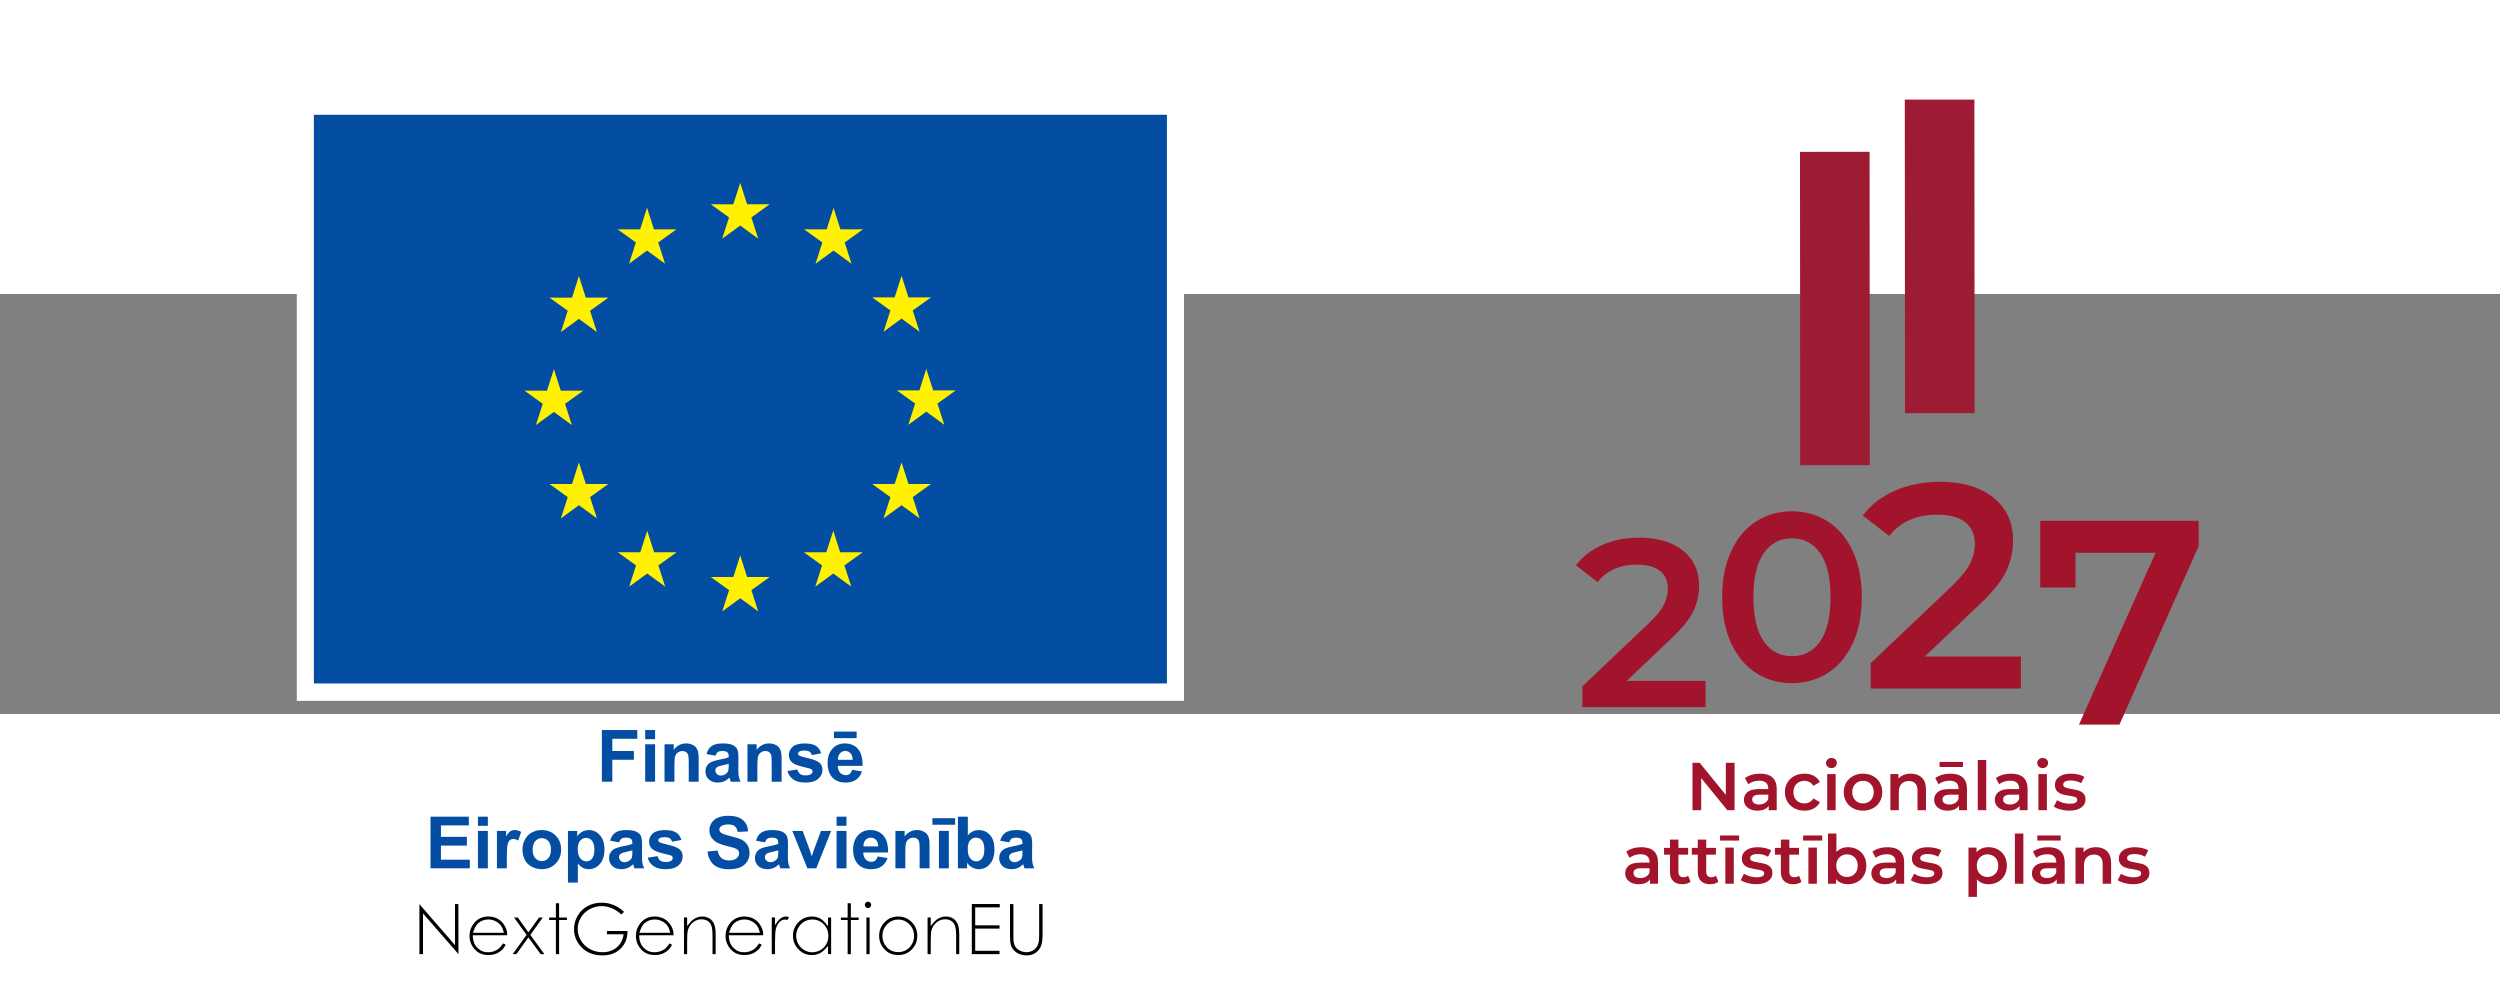 <?xml version="1.0" encoding="utf-8"?>
<!-- Generator: Adobe Illustrator 15.1.0, SVG Export Plug-In . SVG Version: 6.00 Build 0)  -->
<!DOCTYPE svg PUBLIC "-//W3C//DTD SVG 1.1//EN" "http://www.w3.org/Graphics/SVG/1.1/DTD/svg11.dtd">
<svg version="1.1" id="Layer_1" xmlns="http://www.w3.org/2000/svg" xmlns:xlink="http://www.w3.org/1999/xlink" x="0px" y="0px"
	 width="595.28px" height="240px" viewBox="0 360 595.28 100" enable-background="new 0 0 595.28 841.89" xml:space="preserve">
<rect x="0" y="360" width="595.28" height="100" fill="#808080" stroke="none"/>
<g>
	<g>
		<path fill="#A1142B" d="M406.109,452.118v6.252h-29.322v-4.944l15.797-15.003c1.781-1.704,2.984-3.19,3.609-4.46
			c0.625-1.269,0.938-2.529,0.938-3.779c0-1.856-0.625-3.276-1.875-4.263c-1.25-0.984-3.088-1.477-5.512-1.477
			c-4.055,0-7.162,1.383-9.32,4.148l-5.172-3.979c1.553-2.082,3.646-3.702,6.279-4.858c2.633-1.155,5.578-1.733,8.838-1.733
			c4.318,0,7.766,1.023,10.342,3.068c2.576,2.046,3.865,4.83,3.865,8.354c0,2.159-0.455,4.187-1.365,6.08
			c-0.908,1.895-2.652,4.054-5.227,6.479l-10.629,10.114H406.109z"/>
		<path fill="#A1142B" d="M418.139,450.25c-2.5-1.609-4.471-3.958-5.91-7.046s-2.158-6.753-2.158-10.996s0.719-7.908,2.158-10.996
			s3.41-5.436,5.91-7.047c2.5-1.609,5.342-2.415,8.525-2.415c3.182,0,6.031,0.806,8.553,2.415c2.518,1.611,4.498,3.959,5.938,7.047
			s2.16,6.753,2.16,10.996s-0.721,7.908-2.16,10.996s-3.42,5.437-5.938,7.046c-2.521,1.61-5.371,2.415-8.553,2.415
			C423.48,452.665,420.639,451.86,418.139,450.25 M433.398,442.72c1.646-2.348,2.471-5.853,2.471-10.512
			c0-4.66-0.824-8.164-2.471-10.514c-1.648-2.348-3.895-3.523-6.734-3.523c-2.805,0-5.029,1.176-6.678,3.523
			c-1.648,2.35-2.473,5.854-2.473,10.514c0,4.659,0.824,8.164,2.473,10.512c1.648,2.35,3.873,3.523,6.678,3.523
			C429.504,446.243,431.75,445.069,433.398,442.72"/>
		<path fill="#A1142B" d="M481.201,446.325v7.627h-35.779v-6.033l19.275-18.306c2.174-2.08,3.643-3.894,4.404-5.442
			c0.764-1.549,1.145-3.086,1.145-4.611c0-2.266-0.764-3.999-2.289-5.201c-1.525-1.201-3.768-1.803-6.725-1.803
			c-4.949,0-8.738,1.688-11.373,5.063l-6.311-4.855c1.895-2.541,4.449-4.518,7.664-5.928c3.211-1.41,6.805-2.115,10.781-2.115
			c5.27,0,9.477,1.248,12.621,3.744c3.143,2.496,4.715,5.895,4.715,10.193c0,2.635-0.555,5.109-1.666,7.42
			c-1.109,2.312-3.234,4.947-6.377,7.904l-12.969,12.344H481.201z"/>
		<polygon fill="#A1142B" points="523.523,414.004 523.523,420.036 504.664,462.542 495.025,462.542 513.262,421.632 
			494.193,421.632 494.193,429.884 485.803,429.884 485.803,414.004 		"/>
		<polygon fill="#A1142B" points="413.02,471.638 413.02,482.915 411.295,482.915 405.076,475.278 405.076,482.915 402.998,482.915 
			402.998,471.638 404.723,471.638 410.941,479.274 410.941,471.638 		"/>
		<path fill="#A1142B" d="M422.049,475.126c0.672,0.606,1.008,1.521,1.008,2.746v5.043h-1.902v-1.047
			c-0.246,0.375-0.598,0.663-1.055,0.861c-0.457,0.199-1.006,0.299-1.65,0.299s-1.209-0.11-1.691-0.331
			c-0.484-0.22-0.857-0.526-1.121-0.918c-0.262-0.392-0.395-0.835-0.395-1.329c0-0.773,0.289-1.394,0.861-1.86
			c0.576-0.468,1.48-0.701,2.717-0.701h2.223v-0.129c0-0.602-0.18-1.063-0.541-1.386c-0.359-0.322-0.893-0.482-1.602-0.482
			c-0.484,0-0.959,0.074-1.426,0.225s-0.861,0.359-1.186,0.629l-0.789-1.467c0.451-0.344,0.994-0.605,1.629-0.789
			c0.633-0.183,1.303-0.273,2.014-0.273C420.408,474.216,421.379,474.519,422.049,475.126 M420.213,481.216
			c0.393-0.231,0.668-0.562,0.83-0.991v-0.999h-2.078c-1.16,0-1.74,0.381-1.74,1.145c0,0.365,0.145,0.654,0.434,0.869
			c0.291,0.215,0.693,0.322,1.209,0.322C419.373,481.562,419.82,481.446,420.213,481.216"/>
		<path fill="#A1142B" d="M427.262,482.464c-0.709-0.375-1.264-0.899-1.66-1.57c-0.396-0.672-0.596-1.432-0.596-2.28
			c0-0.848,0.199-1.605,0.596-2.271c0.396-0.666,0.947-1.188,1.65-1.563s1.508-0.563,2.41-0.563c0.848,0,1.592,0.172,2.23,0.516
			s1.119,0.837,1.441,1.481l-1.547,0.902c-0.246-0.397-0.555-0.694-0.926-0.894s-0.775-0.299-1.217-0.299
			c-0.752,0-1.375,0.244-1.867,0.733c-0.494,0.488-0.742,1.142-0.742,1.957c0,0.816,0.244,1.47,0.732,1.958
			c0.49,0.488,1.115,0.732,1.877,0.732c0.441,0,0.846-0.1,1.217-0.298s0.68-0.497,0.926-0.894l1.547,0.902
			c-0.332,0.644-0.818,1.141-1.457,1.49c-0.639,0.349-1.377,0.523-2.215,0.523C428.77,483.028,427.971,482.84,427.262,482.464"/>
		<path fill="#A1142B" d="M435.17,472.548c-0.246-0.23-0.369-0.518-0.369-0.861s0.123-0.632,0.369-0.862
			c0.248-0.231,0.555-0.347,0.92-0.347s0.67,0.11,0.918,0.33c0.246,0.221,0.371,0.497,0.371,0.83c0,0.354-0.121,0.652-0.363,0.895
			c-0.242,0.241-0.551,0.361-0.926,0.361C435.725,472.894,435.418,472.779,435.17,472.548 M435.074,474.312h2.014v8.604h-2.014
			V474.312z"/>
		<path fill="#A1142B" d="M441.244,482.464c-0.697-0.375-1.244-0.899-1.635-1.57c-0.393-0.672-0.588-1.432-0.588-2.28
			c0-0.848,0.195-1.605,0.588-2.271c0.391-0.666,0.938-1.188,1.635-1.563c0.699-0.376,1.482-0.563,2.352-0.563
			c0.881,0,1.672,0.188,2.369,0.563c0.699,0.376,1.244,0.897,1.635,1.563c0.393,0.665,0.588,1.423,0.588,2.271
			c0,0.849-0.195,1.608-0.588,2.28c-0.391,0.671-0.936,1.195-1.635,1.57c-0.697,0.376-1.488,0.564-2.369,0.564
			C442.727,483.028,441.943,482.84,441.244,482.464 M445.434,480.563c0.482-0.494,0.725-1.145,0.725-1.95s-0.242-1.455-0.725-1.949
			c-0.484-0.493-1.096-0.741-1.838-0.741c-0.74,0-1.35,0.248-1.828,0.741c-0.479,0.494-0.717,1.144-0.717,1.949
			s0.238,1.456,0.717,1.95c0.479,0.493,1.088,0.74,1.828,0.74C444.338,481.304,444.949,481.057,445.434,480.563"/>
		<path fill="#A1142B" d="M457.613,475.166c0.654,0.634,0.982,1.573,0.982,2.819v4.93h-2.014v-4.672
			c0-0.752-0.178-1.318-0.533-1.699c-0.354-0.382-0.857-0.572-1.514-0.572c-0.74,0-1.326,0.223-1.756,0.668
			c-0.43,0.446-0.645,1.088-0.645,1.926v4.35h-2.014v-8.604h1.916v1.112c0.334-0.397,0.752-0.698,1.258-0.902
			c0.504-0.204,1.074-0.306,1.707-0.306C456.088,474.216,456.957,474.532,457.613,475.166"/>
		<path fill="#A1142B" d="M467.352,475.126c0.672,0.606,1.006,1.521,1.006,2.746v5.043h-1.9v-1.047
			c-0.246,0.375-0.598,0.663-1.055,0.861c-0.457,0.199-1.008,0.299-1.65,0.299c-0.645,0-1.209-0.11-1.693-0.331
			c-0.482-0.22-0.855-0.526-1.119-0.918s-0.395-0.835-0.395-1.329c0-0.773,0.287-1.394,0.861-1.86
			c0.574-0.468,1.48-0.701,2.715-0.701h2.223v-0.129c0-0.602-0.18-1.063-0.539-1.386s-0.895-0.482-1.604-0.482
			c-0.482,0-0.959,0.074-1.426,0.225s-0.861,0.359-1.184,0.629l-0.789-1.467c0.451-0.344,0.992-0.605,1.627-0.789
			c0.633-0.183,1.305-0.273,2.014-0.273C465.711,474.216,466.68,474.519,467.352,475.126 M461.834,471.429h5.574v1.208h-5.574
			V471.429z M465.516,481.216c0.391-0.231,0.668-0.562,0.828-0.991v-0.999h-2.078c-1.158,0-1.738,0.381-1.738,1.145
			c0,0.365,0.145,0.654,0.434,0.869c0.291,0.215,0.693,0.322,1.209,0.322C464.674,481.562,465.123,481.446,465.516,481.216"/>
		<rect x="470.936" y="470.961" fill="#A1142B" width="2.014" height="11.954"/>
		<path fill="#A1142B" d="M481.787,475.126c0.67,0.606,1.006,1.521,1.006,2.746v5.043h-1.9v-1.047
			c-0.248,0.375-0.6,0.663-1.057,0.861c-0.455,0.199-1.006,0.299-1.65,0.299s-1.209-0.11-1.691-0.331
			c-0.484-0.22-0.857-0.526-1.121-0.918c-0.262-0.392-0.395-0.835-0.395-1.329c0-0.773,0.287-1.394,0.863-1.86
			c0.574-0.468,1.479-0.701,2.715-0.701h2.223v-0.129c0-0.602-0.18-1.063-0.539-1.386c-0.361-0.322-0.895-0.482-1.604-0.482
			c-0.484,0-0.959,0.074-1.426,0.225s-0.863,0.359-1.184,0.629l-0.791-1.467c0.451-0.344,0.994-0.605,1.627-0.789
			c0.635-0.183,1.307-0.273,2.016-0.273C480.145,474.216,481.115,474.519,481.787,475.126 M479.949,481.216
			c0.393-0.231,0.67-0.562,0.83-0.991v-0.999h-2.078c-1.16,0-1.74,0.381-1.74,1.145c0,0.365,0.145,0.654,0.436,0.869
			c0.289,0.215,0.691,0.322,1.207,0.322C479.109,481.562,479.557,481.446,479.949,481.216"/>
		<path fill="#A1142B" d="M485.467,472.548c-0.246-0.23-0.371-0.518-0.371-0.861s0.125-0.632,0.371-0.862
			c0.248-0.231,0.553-0.347,0.918-0.347c0.367,0,0.672,0.11,0.918,0.33c0.248,0.221,0.371,0.497,0.371,0.83
			c0,0.354-0.121,0.652-0.361,0.895c-0.242,0.241-0.551,0.361-0.928,0.361C486.02,472.894,485.715,472.779,485.467,472.548
			 M485.371,474.312h2.014v8.604h-2.014V474.312z"/>
		<path fill="#A1142B" d="M490.639,482.754c-0.666-0.183-1.197-0.413-1.596-0.692l0.773-1.531c0.387,0.258,0.852,0.465,1.395,0.621
			c0.541,0.155,1.076,0.232,1.602,0.232c1.203,0,1.805-0.316,1.805-0.949c0-0.301-0.152-0.51-0.459-0.629
			c-0.307-0.118-0.797-0.23-1.473-0.338c-0.709-0.107-1.287-0.231-1.732-0.371c-0.447-0.14-0.834-0.384-1.16-0.732
			c-0.328-0.35-0.492-0.836-0.492-1.459c0-0.815,0.342-1.468,1.023-1.957c0.682-0.488,1.604-0.732,2.764-0.732
			c0.59,0,1.18,0.066,1.771,0.201c0.59,0.135,1.074,0.314,1.449,0.539l-0.773,1.531c-0.729-0.43-1.551-0.645-2.465-0.645
			c-0.59,0-1.039,0.088-1.344,0.266c-0.307,0.177-0.459,0.41-0.459,0.701c0,0.322,0.162,0.551,0.49,0.684
			c0.328,0.135,0.836,0.262,1.523,0.379c0.686,0.107,1.25,0.231,1.691,0.371c0.439,0.14,0.818,0.376,1.135,0.709
			s0.475,0.805,0.475,1.418c0,0.805-0.348,1.449-1.047,1.933c-0.697,0.483-1.648,0.726-2.85,0.726
			C491.986,483.028,491.303,482.937,490.639,482.754"/>
		<path fill="#A1142B" d="M393.783,492.637c0.672,0.606,1.008,1.522,1.008,2.747v5.043h-1.9v-1.047
			c-0.248,0.375-0.6,0.662-1.057,0.861s-1.006,0.299-1.65,0.299s-1.209-0.111-1.693-0.331c-0.482-0.22-0.855-0.526-1.119-0.919
			c-0.264-0.391-0.395-0.834-0.395-1.328c0-0.773,0.287-1.395,0.863-1.861c0.572-0.467,1.479-0.7,2.713-0.7h2.223v-0.13
			c0-0.602-0.178-1.063-0.539-1.385c-0.359-0.322-0.895-0.483-1.604-0.483c-0.482,0-0.957,0.075-1.424,0.226
			c-0.469,0.15-0.863,0.359-1.186,0.628l-0.789-1.466c0.451-0.344,0.994-0.606,1.627-0.789c0.633-0.184,1.305-0.273,2.014-0.273
			C392.143,491.728,393.111,492.03,393.783,492.637 M391.947,498.728c0.391-0.231,0.668-0.563,0.828-0.992v-0.998h-2.078
			c-1.158,0-1.738,0.381-1.738,1.144c0,0.365,0.145,0.655,0.436,0.87c0.289,0.215,0.691,0.322,1.207,0.322
			C391.107,499.073,391.555,498.958,391.947,498.728"/>
		<path fill="#A1142B" d="M402.539,499.96c-0.236,0.192-0.523,0.338-0.861,0.434c-0.338,0.098-0.695,0.146-1.07,0.146
			c-0.947,0-1.678-0.248-2.193-0.742c-0.514-0.494-0.771-1.213-0.771-2.158v-4.141h-1.418v-1.611h1.418v-1.965h2.014v1.965h2.303
			v1.611h-2.303v4.092c0,0.419,0.102,0.738,0.307,0.959c0.203,0.221,0.498,0.33,0.885,0.33c0.451,0,0.826-0.118,1.129-0.354
			L402.539,499.96z"/>
		<path fill="#A1142B" d="M409.16,499.96c-0.236,0.192-0.523,0.338-0.861,0.434c-0.338,0.098-0.695,0.146-1.07,0.146
			c-0.945,0-1.676-0.248-2.191-0.742s-0.773-1.213-0.773-2.158v-4.141h-1.418v-1.611h1.418v-1.965h2.014v1.965h2.305v1.611h-2.305
			v4.092c0,0.419,0.102,0.738,0.307,0.959c0.203,0.221,0.498,0.33,0.885,0.33c0.453,0,0.828-0.118,1.129-0.354L409.16,499.96z"/>
		<path fill="#A1142B" d="M409.564,488.939h4.543v1.208h-4.543V488.939z M410.82,491.823h2.014v8.604h-2.014V491.823z"/>
		<path fill="#A1142B" d="M416.088,500.265c-0.666-0.182-1.197-0.412-1.594-0.691l0.773-1.531c0.387,0.258,0.85,0.465,1.393,0.62
			c0.543,0.156,1.078,0.233,1.604,0.233c1.203,0,1.805-0.316,1.805-0.95c0-0.301-0.154-0.51-0.459-0.628
			c-0.307-0.118-0.799-0.231-1.475-0.339c-0.709-0.106-1.287-0.231-1.732-0.37c-0.445-0.14-0.832-0.385-1.16-0.732
			c-0.328-0.35-0.49-0.836-0.49-1.459c0-0.816,0.34-1.469,1.021-1.957s1.604-0.732,2.764-0.732c0.59,0,1.182,0.066,1.771,0.201
			c0.592,0.134,1.074,0.313,1.451,0.539l-0.773,1.53c-0.73-0.429-1.553-0.644-2.465-0.644c-0.592,0-1.039,0.088-1.346,0.266
			c-0.307,0.177-0.459,0.41-0.459,0.7c0,0.322,0.164,0.551,0.49,0.685c0.328,0.135,0.836,0.261,1.523,0.379
			c0.688,0.107,1.252,0.23,1.691,0.371c0.441,0.139,0.818,0.375,1.137,0.709c0.316,0.332,0.475,0.805,0.475,1.417
			c0,0.806-0.35,1.45-1.047,1.933c-0.699,0.484-1.648,0.727-2.852,0.727C417.436,500.54,416.754,500.448,416.088,500.265"/>
		<path fill="#A1142B" d="M428.945,499.96c-0.238,0.192-0.523,0.338-0.863,0.434c-0.338,0.098-0.695,0.146-1.07,0.146
			c-0.945,0-1.676-0.248-2.191-0.742s-0.773-1.213-0.773-2.158v-4.141h-1.418v-1.611h1.418v-1.965h2.014v1.965h2.305v1.611h-2.305
			v4.092c0,0.419,0.102,0.738,0.307,0.959c0.203,0.221,0.5,0.33,0.885,0.33c0.451,0,0.828-0.118,1.129-0.354L428.945,499.96z"/>
		<path fill="#A1142B" d="M429.348,488.939h4.543v1.208h-4.543V488.939z M430.604,491.823h2.014v8.604h-2.014V491.823z"/>
		<path fill="#A1142B" d="M442.275,492.274c0.662,0.365,1.178,0.881,1.555,1.547s0.564,1.434,0.564,2.303
			c0,0.871-0.188,1.642-0.564,2.313c-0.377,0.672-0.893,1.189-1.555,1.555c-0.66,0.365-1.41,0.549-2.246,0.549
			c-0.592,0-1.131-0.104-1.619-0.307c-0.49-0.205-0.9-0.511-1.234-0.918v1.111h-1.916v-11.955h2.014v4.398
			c0.344-0.375,0.748-0.66,1.217-0.854c0.467-0.193,0.98-0.289,1.539-0.289C440.865,491.728,441.615,491.909,442.275,492.274
			 M441.631,498.074c0.479-0.494,0.717-1.144,0.717-1.95c0-0.805-0.238-1.454-0.717-1.948c-0.477-0.494-1.086-0.741-1.828-0.741
			c-0.482,0-0.918,0.109-1.305,0.33s-0.693,0.535-0.918,0.942c-0.227,0.408-0.338,0.881-0.338,1.417
			c0,0.538,0.111,1.011,0.338,1.419c0.225,0.407,0.531,0.722,0.918,0.942s0.822,0.33,1.305,0.33
			C440.545,498.815,441.154,498.568,441.631,498.074"/>
		<path fill="#A1142B" d="M452.393,492.637c0.672,0.606,1.008,1.522,1.008,2.747v5.043h-1.902v-1.047
			c-0.246,0.375-0.598,0.662-1.055,0.861s-1.006,0.299-1.65,0.299s-1.209-0.111-1.691-0.331c-0.484-0.22-0.857-0.526-1.121-0.919
			c-0.264-0.391-0.395-0.834-0.395-1.328c0-0.773,0.287-1.395,0.863-1.861c0.574-0.467,1.479-0.7,2.713-0.7h2.225v-0.13
			c0-0.602-0.18-1.063-0.541-1.385c-0.359-0.322-0.893-0.483-1.602-0.483c-0.484,0-0.959,0.075-1.426,0.226
			c-0.469,0.15-0.863,0.359-1.186,0.628l-0.789-1.466c0.451-0.344,0.994-0.606,1.627-0.789c0.635-0.184,1.305-0.273,2.014-0.273
			C450.752,491.728,451.721,492.03,452.393,492.637 M450.557,498.728c0.393-0.231,0.668-0.563,0.83-0.992v-0.998h-2.078
			c-1.16,0-1.74,0.381-1.74,1.144c0,0.365,0.145,0.655,0.434,0.87c0.291,0.215,0.693,0.322,1.209,0.322
			C449.717,499.073,450.164,498.958,450.557,498.728"/>
		<path fill="#A1142B" d="M456.59,500.265c-0.666-0.182-1.197-0.412-1.594-0.691l0.771-1.531c0.387,0.258,0.852,0.465,1.395,0.62
			c0.543,0.156,1.076,0.233,1.604,0.233c1.203,0,1.805-0.316,1.805-0.95c0-0.301-0.154-0.51-0.461-0.628
			c-0.305-0.118-0.797-0.231-1.473-0.339c-0.709-0.106-1.287-0.231-1.732-0.37c-0.445-0.14-0.834-0.385-1.16-0.732
			c-0.328-0.35-0.492-0.836-0.492-1.459c0-0.816,0.342-1.469,1.023-1.957s1.604-0.732,2.764-0.732c0.59,0,1.182,0.066,1.771,0.201
			c0.592,0.134,1.074,0.313,1.449,0.539l-0.771,1.53c-0.73-0.429-1.553-0.644-2.467-0.644c-0.59,0-1.039,0.088-1.344,0.266
			c-0.307,0.177-0.459,0.41-0.459,0.7c0,0.322,0.162,0.551,0.49,0.685c0.328,0.135,0.836,0.261,1.523,0.379
			c0.686,0.107,1.25,0.23,1.691,0.371c0.439,0.139,0.818,0.375,1.135,0.709c0.316,0.332,0.475,0.805,0.475,1.417
			c0,0.806-0.348,1.45-1.045,1.933c-0.699,0.484-1.648,0.727-2.852,0.727C457.938,500.54,457.256,500.448,456.59,500.265"/>
		<path fill="#A1142B" d="M475.736,492.274c0.662,0.365,1.18,0.881,1.555,1.547c0.377,0.666,0.564,1.434,0.564,2.303
			c0,0.871-0.188,1.642-0.564,2.313c-0.375,0.672-0.893,1.189-1.555,1.555c-0.66,0.365-1.41,0.549-2.246,0.549
			c-1.16,0-2.08-0.388-2.756-1.16v4.172h-2.014v-11.729h1.918v1.128c0.332-0.408,0.742-0.714,1.23-0.918
			c0.49-0.204,1.029-0.306,1.621-0.306C474.326,491.728,475.076,491.909,475.736,492.274 M475.092,498.074
			c0.479-0.494,0.719-1.144,0.719-1.95c0-0.805-0.24-1.454-0.719-1.948c-0.477-0.494-1.086-0.741-1.828-0.741
			c-0.482,0-0.918,0.109-1.305,0.33s-0.693,0.535-0.918,0.942c-0.227,0.408-0.338,0.881-0.338,1.417
			c0,0.538,0.111,1.011,0.338,1.419c0.225,0.407,0.531,0.722,0.918,0.942s0.822,0.33,1.305,0.33
			C474.006,498.815,474.615,498.568,475.092,498.074"/>
		<rect x="479.771" y="488.472" fill="#A1142B" width="2.016" height="11.955"/>
		<path fill="#A1142B" d="M490.623,492.637c0.67,0.606,1.006,1.522,1.006,2.747v5.043h-1.9v-1.047
			c-0.248,0.375-0.6,0.662-1.055,0.861c-0.457,0.199-1.008,0.299-1.652,0.299s-1.209-0.111-1.691-0.331s-0.857-0.526-1.119-0.919
			c-0.264-0.391-0.395-0.834-0.395-1.328c0-0.773,0.287-1.395,0.861-1.861s1.479-0.7,2.715-0.7h2.223v-0.13
			c0-0.602-0.18-1.063-0.539-1.385s-0.895-0.483-1.604-0.483c-0.482,0-0.959,0.075-1.426,0.226s-0.861,0.359-1.184,0.628
			l-0.789-1.466c0.451-0.344,0.992-0.606,1.627-0.789c0.633-0.184,1.305-0.273,2.014-0.273
			C488.982,491.728,489.951,492.03,490.623,492.637 M485.104,488.939h5.576v1.208h-5.576V488.939z M488.787,498.728
			c0.391-0.231,0.668-0.563,0.828-0.992v-0.998h-2.078c-1.16,0-1.74,0.381-1.74,1.144c0,0.365,0.146,0.655,0.436,0.87
			c0.291,0.215,0.693,0.322,1.209,0.322C487.945,499.073,488.395,498.958,488.787,498.728"/>
		<path fill="#A1142B" d="M501.697,492.677c0.656,0.635,0.984,1.574,0.984,2.82v4.93h-2.014v-4.672c0-0.752-0.178-1.318-0.533-1.7
			c-0.354-0.382-0.859-0.571-1.514-0.571c-0.74,0-1.326,0.223-1.756,0.668c-0.43,0.446-0.645,1.088-0.645,1.925v4.351h-2.014v-8.604
			h1.916v1.111c0.334-0.396,0.752-0.697,1.258-0.901c0.504-0.204,1.074-0.306,1.707-0.306
			C500.174,491.728,501.043,492.044,501.697,492.677"/>
		<path fill="#A1142B" d="M505.855,500.265c-0.668-0.182-1.197-0.412-1.596-0.691l0.773-1.531c0.387,0.258,0.852,0.465,1.395,0.62
			c0.541,0.156,1.076,0.233,1.602,0.233c1.203,0,1.805-0.316,1.805-0.95c0-0.301-0.152-0.51-0.459-0.628s-0.797-0.231-1.475-0.339
			c-0.709-0.106-1.285-0.231-1.732-0.37c-0.445-0.14-0.832-0.385-1.158-0.732c-0.328-0.35-0.492-0.836-0.492-1.459
			c0-0.816,0.342-1.469,1.023-1.957s1.604-0.732,2.762-0.732c0.592,0,1.182,0.066,1.773,0.201c0.59,0.134,1.074,0.313,1.449,0.539
			l-0.773,1.53c-0.73-0.429-1.553-0.644-2.465-0.644c-0.59,0-1.039,0.088-1.344,0.266c-0.307,0.177-0.459,0.41-0.459,0.7
			c0,0.322,0.162,0.551,0.49,0.685c0.328,0.135,0.834,0.261,1.521,0.379c0.688,0.107,1.252,0.23,1.693,0.371
			c0.439,0.139,0.818,0.375,1.135,0.709c0.316,0.332,0.475,0.805,0.475,1.417c0,0.806-0.348,1.45-1.047,1.933
			c-0.697,0.484-1.648,0.727-2.852,0.727C507.203,500.54,506.52,500.448,505.855,500.265"/>
		
			<rect x="399.606" y="355.167" transform="matrix(-6.282766e-004 -1 1 -6.282766e-004 73.731 800.592)" fill="#9E1B34" width="74.607" height="16.574"/>
		
			<rect x="424.538" y="342.756" transform="matrix(-6.277998e-004 -1 1 -6.277998e-004 111.114 813.131)" fill="#9E1B34" width="74.659" height="16.574"/>
	</g>
	<path fill="#034EA2" d="M143.315,476.135v-12.304h8.435v2.081H145.8v2.912h5.136v2.082H145.8v5.229H143.315z"/>
	<path fill="#034EA2" d="M153.627,466.014v-2.183h2.358v2.183H153.627z M153.627,476.135v-8.913h2.358v8.913H153.627z"/>
	<path fill="#034EA2" d="M166.356,476.135h-2.359v-4.549c0-0.962-0.05-1.584-0.151-1.867s-0.264-0.502-0.491-0.659
		c-0.227-0.156-0.499-0.235-0.818-0.235c-0.409,0-0.775,0.113-1.1,0.336c-0.325,0.225-0.547,0.521-0.667,0.891
		c-0.12,0.369-0.18,1.051-0.18,2.047v4.037h-2.359v-8.913h2.191v1.31c0.778-1.008,1.757-1.511,2.938-1.511
		c0.521,0,0.996,0.094,1.427,0.28c0.431,0.188,0.757,0.428,0.978,0.719c0.221,0.291,0.375,0.621,0.461,0.99s0.13,0.898,0.13,1.586
		V476.135z"/>
	<path fill="#034EA2" d="M170.356,469.941l-2.141-0.387c0.241-0.861,0.655-1.499,1.242-1.913c0.588-0.414,1.46-0.621,2.619-0.621
		c1.052,0,1.835,0.124,2.35,0.373c0.515,0.249,0.877,0.565,1.087,0.948c0.21,0.384,0.315,1.088,0.315,2.111l-0.025,2.753
		c0,0.783,0.038,1.361,0.113,1.733c0.076,0.372,0.217,0.771,0.424,1.195h-2.333c-0.062-0.156-0.137-0.389-0.227-0.696
		c-0.04-0.14-0.067-0.231-0.084-0.276c-0.403,0.391-0.834,0.686-1.292,0.881c-0.459,0.195-0.949,0.294-1.469,0.294
		c-0.918,0-1.641-0.249-2.17-0.747s-0.793-1.127-0.793-1.889c0-0.504,0.12-0.953,0.361-1.348s0.578-0.695,1.011-0.906
		c0.434-0.209,1.059-0.393,1.876-0.549c1.102-0.207,1.866-0.4,2.292-0.58v-0.234c0-0.453-0.112-0.776-0.336-0.97
		c-0.224-0.192-0.646-0.29-1.267-0.29c-0.42,0-0.747,0.083-0.982,0.248C170.691,469.237,170.501,469.527,170.356,469.941z
		 M173.512,471.854c-0.302,0.101-0.781,0.222-1.436,0.361c-0.654,0.14-1.083,0.276-1.284,0.411
		c-0.308,0.219-0.461,0.495-0.461,0.831c0,0.33,0.123,0.615,0.369,0.856c0.246,0.24,0.56,0.36,0.94,0.36
		c0.425,0,0.831-0.14,1.217-0.419c0.285-0.213,0.473-0.474,0.563-0.781c0.062-0.201,0.092-0.584,0.092-1.15V471.854z"/>
	<path fill="#034EA2" d="M186.106,476.135h-2.359v-4.549c0-0.962-0.05-1.584-0.151-1.867s-0.264-0.502-0.491-0.659
		c-0.227-0.156-0.499-0.235-0.818-0.235c-0.409,0-0.775,0.113-1.1,0.336c-0.325,0.225-0.547,0.521-0.667,0.891
		c-0.12,0.369-0.18,1.051-0.18,2.047v4.037h-2.359v-8.913h2.191v1.31c0.778-1.008,1.757-1.511,2.938-1.511
		c0.521,0,0.996,0.094,1.427,0.28c0.431,0.188,0.757,0.428,0.978,0.719c0.221,0.291,0.375,0.621,0.461,0.99s0.13,0.898,0.13,1.586
		V476.135z"/>
	<path fill="#034EA2" d="M187.512,473.592l2.367-0.36c0.101,0.458,0.305,0.808,0.613,1.045s0.739,0.356,1.292,0.356
		c0.61,0,1.069-0.111,1.376-0.336c0.207-0.156,0.311-0.366,0.311-0.629c0-0.18-0.056-0.328-0.167-0.445
		c-0.118-0.111-0.381-0.215-0.789-0.311c-1.902-0.42-3.108-0.803-3.618-1.15c-0.705-0.48-1.058-1.149-1.058-2.006
		c0-0.771,0.305-1.42,0.915-1.947c0.61-0.525,1.556-0.788,2.837-0.788c1.22,0,2.126,0.198,2.719,0.596
		c0.593,0.397,1.002,0.985,1.226,1.763l-2.224,0.411c-0.095-0.347-0.276-0.612-0.542-0.798c-0.266-0.184-0.645-0.276-1.137-0.276
		c-0.621,0-1.066,0.087-1.334,0.261c-0.179,0.123-0.269,0.281-0.269,0.478c0,0.168,0.078,0.311,0.235,0.429
		c0.213,0.156,0.947,0.377,2.203,0.662c1.256,0.285,2.133,0.636,2.631,1.05c0.492,0.419,0.739,1.005,0.739,1.754
		c0,0.817-0.341,1.519-1.024,2.106c-0.683,0.588-1.693,0.882-3.03,0.882c-1.214,0-2.175-0.247-2.883-0.739
		C188.193,475.105,187.73,474.438,187.512,473.592z"/>
	<path fill="#034EA2" d="M202.91,473.299l2.35,0.395c-0.302,0.861-0.779,1.518-1.431,1.968s-1.467,0.676-2.446,0.676
		c-1.55,0-2.697-0.507-3.441-1.52c-0.587-0.812-0.881-1.835-0.881-3.071c0-1.478,0.386-2.635,1.158-3.471
		c0.772-0.837,1.749-1.255,2.929-1.255c1.326,0,2.373,0.438,3.139,1.313c0.767,0.875,1.133,2.217,1.1,4.024h-5.909
		c0.017,0.699,0.207,1.243,0.571,1.632c0.363,0.39,0.817,0.584,1.359,0.584c0.37,0,0.68-0.101,0.932-0.303
		C202.591,474.07,202.781,473.746,202.91,473.299z M198.571,465.753V464.2h5.405v1.553H198.571z M203.044,470.914
		c-0.017-0.682-0.193-1.201-0.529-1.557c-0.335-0.355-0.744-0.533-1.225-0.533c-0.515,0-0.94,0.188-1.276,0.563
		c-0.336,0.375-0.501,0.885-0.495,1.527H203.044z"/>
	<path fill="#034EA2" d="M102.509,496.762v-12.304h9.124v2.081h-6.639v2.729h6.177v2.072h-6.177v3.35h6.874v2.072H102.509z"/>
	<path fill="#034EA2" d="M113.803,486.641v-2.183h2.358v2.183H113.803z M113.803,496.762v-8.913h2.358v8.913H113.803z"/>
	<path fill="#034EA2" d="M120.681,496.762h-2.358v-8.913h2.19v1.268c0.375-0.599,0.712-0.993,1.011-1.184s0.639-0.285,1.02-0.285
		c0.537,0,1.055,0.147,1.553,0.444l-0.73,2.057c-0.397-0.258-0.767-0.387-1.108-0.387c-0.33,0-0.61,0.092-0.839,0.273
		s-0.41,0.511-0.541,0.986c-0.132,0.476-0.197,1.472-0.197,2.988V496.762z"/>
	<path fill="#034EA2" d="M124.413,492.18c0-0.783,0.193-1.541,0.579-2.275c0.386-0.732,0.933-1.292,1.641-1.678
		c0.708-0.387,1.498-0.579,2.371-0.579c1.349,0,2.454,0.438,3.315,1.313c0.861,0.875,1.292,1.982,1.292,3.319
		c0,1.349-0.435,2.466-1.305,3.353s-1.965,1.331-3.286,1.331c-0.817,0-1.596-0.185-2.337-0.554s-1.305-0.911-1.691-1.625
		C124.605,494.072,124.413,493.203,124.413,492.18z M126.83,492.306c0,0.884,0.21,1.562,0.629,2.03
		c0.42,0.471,0.937,0.705,1.553,0.705s1.132-0.234,1.549-0.705c0.417-0.469,0.625-1.152,0.625-2.047
		c0-0.873-0.208-1.545-0.625-2.015c-0.417-0.47-0.933-0.705-1.549-0.705s-1.133,0.235-1.553,0.705
		C127.04,490.744,126.83,491.422,126.83,492.306z"/>
	<path fill="#034EA2" d="M135.236,487.849h2.199v1.31c0.285-0.447,0.671-0.812,1.158-1.092c0.487-0.279,1.027-0.419,1.62-0.419
		c1.035,0,1.914,0.405,2.635,1.217s1.083,1.942,1.083,3.391c0,1.489-0.364,2.646-1.091,3.471c-0.728,0.825-1.609,1.238-2.644,1.238
		c-0.492,0-0.938-0.099-1.339-0.294c-0.4-0.195-0.821-0.531-1.263-1.008v4.49h-2.358V487.849z M137.569,492.154
		c0,1.002,0.199,1.742,0.596,2.221c0.397,0.478,0.881,0.717,1.452,0.717c0.548,0,1.004-0.219,1.368-0.658s0.545-1.16,0.545-2.162
		c0-0.934-0.188-1.628-0.562-2.081c-0.375-0.453-0.839-0.68-1.394-0.68c-0.576,0-1.055,0.222-1.435,0.667
		C137.759,490.623,137.569,491.281,137.569,492.154z"/>
	<path fill="#034EA2" d="M147.411,490.568l-2.141-0.387c0.241-0.861,0.655-1.499,1.242-1.913c0.588-0.414,1.46-0.621,2.619-0.621
		c1.052,0,1.835,0.124,2.35,0.373c0.515,0.249,0.877,0.565,1.087,0.948c0.21,0.384,0.315,1.088,0.315,2.111l-0.025,2.753
		c0,0.783,0.038,1.361,0.113,1.733c0.076,0.372,0.217,0.771,0.424,1.195h-2.333c-0.062-0.156-0.137-0.389-0.227-0.696
		c-0.04-0.14-0.067-0.231-0.084-0.276c-0.403,0.391-0.834,0.686-1.292,0.881c-0.459,0.195-0.949,0.294-1.469,0.294
		c-0.918,0-1.641-0.249-2.17-0.747s-0.793-1.127-0.793-1.889c0-0.504,0.12-0.953,0.361-1.348s0.578-0.695,1.011-0.906
		c0.434-0.209,1.059-0.393,1.876-0.549c1.102-0.207,1.866-0.4,2.292-0.58v-0.234c0-0.453-0.112-0.776-0.336-0.97
		c-0.224-0.192-0.646-0.29-1.267-0.29c-0.42,0-0.747,0.083-0.982,0.248C147.747,489.864,147.556,490.154,147.411,490.568z
		 M150.567,492.481c-0.302,0.101-0.781,0.222-1.436,0.361c-0.654,0.14-1.083,0.276-1.284,0.411
		c-0.308,0.219-0.461,0.495-0.461,0.831c0,0.33,0.123,0.615,0.369,0.856c0.246,0.24,0.56,0.36,0.94,0.36
		c0.425,0,0.831-0.14,1.217-0.419c0.285-0.213,0.473-0.474,0.563-0.781c0.062-0.201,0.092-0.584,0.092-1.15V492.481z"/>
	<path fill="#034EA2" d="M154.223,494.219l2.367-0.36c0.101,0.458,0.305,0.808,0.613,1.045s0.739,0.356,1.292,0.356
		c0.61,0,1.069-0.111,1.376-0.336c0.207-0.156,0.311-0.366,0.311-0.629c0-0.18-0.056-0.328-0.167-0.445
		c-0.118-0.111-0.381-0.215-0.789-0.311c-1.902-0.42-3.108-0.803-3.618-1.15c-0.705-0.48-1.058-1.149-1.058-2.006
		c0-0.771,0.305-1.42,0.915-1.947c0.61-0.525,1.556-0.788,2.837-0.788c1.22,0,2.126,0.198,2.719,0.596
		c0.593,0.397,1.002,0.985,1.226,1.763l-2.224,0.411c-0.095-0.347-0.276-0.612-0.542-0.798c-0.266-0.184-0.645-0.276-1.137-0.276
		c-0.621,0-1.066,0.087-1.334,0.261c-0.179,0.123-0.269,0.281-0.269,0.478c0,0.168,0.078,0.311,0.235,0.429
		c0.213,0.156,0.947,0.377,2.203,0.662c1.256,0.285,2.133,0.636,2.631,1.05c0.492,0.419,0.739,1.005,0.739,1.754
		c0,0.817-0.341,1.519-1.024,2.106c-0.683,0.588-1.693,0.882-3.03,0.882c-1.214,0-2.175-0.247-2.883-0.739
		C154.904,495.732,154.441,495.064,154.223,494.219z"/>
	<path fill="#034EA2" d="M168.467,492.759l2.417-0.235c0.146,0.812,0.441,1.408,0.886,1.788s1.045,0.571,1.8,0.571
		c0.8,0,1.403-0.17,1.809-0.508c0.406-0.34,0.609-0.734,0.609-1.188c0-0.29-0.085-0.538-0.256-0.743
		c-0.17-0.203-0.469-0.381-0.894-0.532c-0.291-0.101-0.954-0.28-1.989-0.537c-1.332-0.33-2.266-0.735-2.803-1.218
		c-0.755-0.676-1.133-1.502-1.133-2.476c0-0.626,0.178-1.213,0.533-1.759c0.355-0.545,0.867-0.961,1.536-1.246
		s1.476-0.428,2.421-0.428c1.544,0,2.707,0.338,3.487,1.016c0.781,0.677,1.19,1.58,1.23,2.711l-2.484,0.109
		c-0.106-0.633-0.334-1.088-0.684-1.364c-0.35-0.276-0.875-0.415-1.574-0.415c-0.722,0-1.287,0.148-1.696,0.444
		c-0.263,0.19-0.394,0.444-0.394,0.764c0,0.291,0.123,0.54,0.369,0.747c0.313,0.264,1.074,0.537,2.283,0.822
		c1.209,0.285,2.103,0.581,2.682,0.886c0.579,0.306,1.033,0.722,1.36,1.251c0.327,0.528,0.491,1.182,0.491,1.959
		c0,0.705-0.196,1.365-0.588,1.981s-0.945,1.073-1.662,1.372s-1.609,0.449-2.678,0.449c-1.555,0-2.75-0.359-3.583-1.078
		C169.127,495.184,168.629,494.135,168.467,492.759z"/>
	<path fill="#034EA2" d="M182.153,490.568l-2.141-0.387c0.241-0.861,0.655-1.499,1.242-1.913c0.588-0.414,1.46-0.621,2.619-0.621
		c1.052,0,1.835,0.124,2.35,0.373c0.515,0.249,0.877,0.565,1.087,0.948c0.21,0.384,0.315,1.088,0.315,2.111l-0.025,2.753
		c0,0.783,0.038,1.361,0.113,1.733c0.076,0.372,0.217,0.771,0.424,1.195h-2.333c-0.062-0.156-0.137-0.389-0.227-0.696
		c-0.04-0.14-0.067-0.231-0.084-0.276c-0.403,0.391-0.834,0.686-1.292,0.881c-0.459,0.195-0.949,0.294-1.469,0.294
		c-0.918,0-1.641-0.249-2.17-0.747s-0.793-1.127-0.793-1.889c0-0.504,0.12-0.953,0.361-1.348s0.578-0.695,1.011-0.906
		c0.434-0.209,1.059-0.393,1.876-0.549c1.102-0.207,1.866-0.4,2.292-0.58v-0.234c0-0.453-0.112-0.776-0.336-0.97
		c-0.224-0.192-0.646-0.29-1.267-0.29c-0.42,0-0.747,0.083-0.982,0.248C182.488,489.864,182.298,490.154,182.153,490.568z
		 M185.309,492.481c-0.302,0.101-0.781,0.222-1.436,0.361c-0.654,0.14-1.083,0.276-1.284,0.411
		c-0.308,0.219-0.461,0.495-0.461,0.831c0,0.33,0.123,0.615,0.369,0.856c0.246,0.24,0.56,0.36,0.94,0.36
		c0.425,0,0.831-0.14,1.217-0.419c0.285-0.213,0.473-0.474,0.563-0.781c0.062-0.201,0.092-0.584,0.092-1.15V492.481z"/>
	<path fill="#034EA2" d="M192.246,496.762l-3.592-8.913h2.476l1.679,4.55l0.487,1.519c0.128-0.386,0.209-0.641,0.243-0.764
		c0.079-0.252,0.162-0.504,0.252-0.755l1.695-4.55h2.426l-3.542,8.913H192.246z"/>
	<path fill="#034EA2" d="M199.2,486.641v-2.183h2.358v2.183H199.2z M199.2,496.762v-8.913h2.358v8.913H199.2z"/>
	<path fill="#034EA2" d="M208.983,493.926l2.35,0.395c-0.302,0.861-0.779,1.518-1.431,1.968s-1.467,0.676-2.446,0.676
		c-1.55,0-2.697-0.507-3.441-1.52c-0.587-0.812-0.881-1.835-0.881-3.071c0-1.478,0.386-2.635,1.158-3.471
		c0.772-0.837,1.749-1.255,2.929-1.255c1.326,0,2.373,0.438,3.139,1.313c0.767,0.875,1.133,2.217,1.1,4.024h-5.909
		c0.017,0.699,0.207,1.243,0.571,1.632c0.363,0.39,0.817,0.584,1.359,0.584c0.37,0,0.68-0.101,0.932-0.303
		C208.664,494.697,208.854,494.373,208.983,493.926z M209.117,491.541c-0.017-0.682-0.193-1.201-0.529-1.557
		c-0.335-0.355-0.744-0.533-1.225-0.533c-0.515,0-0.94,0.188-1.276,0.563c-0.336,0.375-0.501,0.885-0.495,1.527H209.117z"/>
	<path fill="#034EA2" d="M221.334,496.762h-2.359v-4.549c0-0.962-0.05-1.584-0.151-1.867s-0.264-0.502-0.491-0.659
		c-0.227-0.156-0.499-0.235-0.818-0.235c-0.409,0-0.775,0.113-1.1,0.336c-0.325,0.225-0.547,0.521-0.667,0.891
		c-0.12,0.369-0.18,1.051-0.18,2.047v4.037h-2.359v-8.913h2.191v1.31c0.778-1.008,1.757-1.511,2.938-1.511
		c0.521,0,0.996,0.094,1.427,0.28c0.431,0.188,0.757,0.428,0.978,0.719c0.221,0.291,0.375,0.621,0.461,0.99s0.13,0.898,0.13,1.586
		V496.762z"/>
	<path fill="#034EA2" d="M222.019,486.38v-1.553h5.405v1.553H222.019z M223.572,496.762v-8.913h2.358v8.913H223.572z"/>
	<path fill="#034EA2" d="M228.092,496.762v-12.304h2.358v4.432c0.727-0.828,1.589-1.242,2.585-1.242
		c1.085,0,1.983,0.394,2.694,1.179c0.71,0.787,1.066,1.916,1.066,3.387c0,1.522-0.362,2.694-1.087,3.518
		c-0.725,0.822-1.604,1.233-2.64,1.233c-0.509,0-1.012-0.128-1.507-0.382c-0.495-0.255-0.922-0.631-1.28-1.129v1.309H228.092z
		 M230.434,492.112c0,0.923,0.146,1.606,0.437,2.048c0.409,0.627,0.951,0.94,1.628,0.94c0.521,0,0.964-0.223,1.33-0.667
		c0.367-0.445,0.55-1.146,0.55-2.104c0-1.018-0.185-1.752-0.554-2.203c-0.37-0.449-0.842-0.676-1.418-0.676
		c-0.565,0-1.035,0.221-1.41,0.66C230.621,490.55,230.434,491.217,230.434,492.112z"/>
	<path fill="#034EA2" d="M240.3,490.568l-2.141-0.387c0.241-0.861,0.655-1.499,1.242-1.913c0.588-0.414,1.46-0.621,2.619-0.621
		c1.052,0,1.835,0.124,2.35,0.373c0.515,0.249,0.877,0.565,1.087,0.948c0.21,0.384,0.315,1.088,0.315,2.111l-0.025,2.753
		c0,0.783,0.038,1.361,0.113,1.733c0.076,0.372,0.217,0.771,0.424,1.195h-2.333c-0.062-0.156-0.137-0.389-0.227-0.696
		c-0.04-0.14-0.067-0.231-0.084-0.276c-0.403,0.391-0.834,0.686-1.292,0.881c-0.459,0.195-0.949,0.294-1.469,0.294
		c-0.918,0-1.641-0.249-2.17-0.747s-0.793-1.127-0.793-1.889c0-0.504,0.12-0.953,0.361-1.348s0.578-0.695,1.011-0.906
		c0.434-0.209,1.059-0.393,1.876-0.549c1.102-0.207,1.866-0.4,2.292-0.58v-0.234c0-0.453-0.112-0.776-0.336-0.97
		c-0.224-0.192-0.646-0.29-1.267-0.29c-0.42,0-0.747,0.083-0.982,0.248C240.636,489.864,240.445,490.154,240.3,490.568z
		 M243.456,492.481c-0.302,0.101-0.781,0.222-1.436,0.361c-0.654,0.14-1.083,0.276-1.284,0.411
		c-0.308,0.219-0.461,0.495-0.461,0.831c0,0.33,0.123,0.615,0.369,0.856c0.246,0.24,0.56,0.36,0.94,0.36
		c0.425,0,0.831-0.14,1.217-0.419c0.285-0.213,0.473-0.474,0.563-0.781c0.062-0.201,0.092-0.584,0.092-1.15V492.481z"/>
	<path d="M100.724,507.506v9.684h-0.856v-11.937l-0.034-0.001l8.511,9.804v-9.794h0.797l0.025,11.92L100.724,507.506z"/>
	<path d="M120.78,512.705h-8.2c0,0.648,0.089,1.213,0.269,1.693c0.179,0.479,0.448,0.904,0.806,1.272
		c0.705,0.72,1.564,1.081,2.577,1.081c0.486,0,0.962-0.086,1.427-0.256c0.464-0.17,0.859-0.396,1.183-0.682
		c0.134-0.122,0.283-0.283,0.445-0.484c0.185-0.229,0.35-0.46,0.496-0.693l0.638,0.334c-0.146,0.263-0.301,0.502-0.466,0.72
		s-0.34,0.407-0.524,0.569c-0.397,0.362-0.849,0.645-1.355,0.845c-0.507,0.201-1.087,0.302-1.742,0.302
		c-1.416,0-2.526-0.466-3.332-1.396c-0.806-0.931-1.209-1.986-1.209-3.166c0-1.111,0.341-2.102,1.024-2.968
		c0.862-1.096,2.012-1.644,3.45-1.644c1.483,0,2.669,0.563,3.559,1.688c0.308,0.385,0.544,0.809,0.709,1.271
		C120.697,511.652,120.78,512.157,120.78,512.705z M119.974,512.109c-0.112-0.459-0.228-0.826-0.348-1.104
		c-0.121-0.277-0.27-0.524-0.449-0.742c-0.33-0.397-0.754-0.718-1.271-0.961c-0.518-0.244-1.059-0.365-1.624-0.365
		c-0.94,0-1.757,0.305-2.451,0.914c-0.246,0.219-0.467,0.513-0.663,0.882s-0.375,0.828-0.537,1.376H119.974z"/>
	<path d="M129.628,517.189l-0.904-0.002l-2.909-3.98l-2.858,3.98l-0.88,0.001l3.307-4.575l-2.981-4.138l0.891-0.001l2.529,3.529
		l2.522-3.528h0.89l-2.96,4.136L129.628,517.189z"/>
	<path d="M134.991,509.063h-1.863v8.125h-0.764v-8.125h-1.603v-0.587h1.603v-3.399h0.764v3.399h1.863V509.063z"/>
	<path d="M149.423,511.682c0,0.861-0.139,1.641-0.416,2.338c-0.277,0.696-0.687,1.313-1.229,1.851
		c-1.074,1.08-2.523,1.62-4.348,1.62c-2.222,0-3.976-0.753-5.263-2.258c-0.99-1.158-1.485-2.498-1.485-4.021
		c0-1.119,0.285-2.171,0.856-3.155c0.554-0.963,1.332-1.723,2.333-2.279c1.001-0.557,2.126-0.836,3.374-0.836
		c1.029,0,1.986,0.186,2.871,0.555c0.833,0.336,1.662,0.875,2.484,1.619l-0.655,0.621c-0.671-0.626-1.399-1.107-2.182-1.443
		c-0.845-0.363-1.67-0.545-2.476-0.545c-1.002,0-1.955,0.243-2.858,0.73c-0.904,0.486-1.609,1.152-2.115,1.997
		s-0.759,1.749-0.759,2.711c0,0.974,0.257,1.893,0.772,2.757c0.515,0.865,1.231,1.547,2.148,2.044
		c0.918,0.498,1.914,0.747,2.988,0.747c1.32,0,2.439-0.375,3.357-1.125c0.47-0.386,0.839-0.829,1.108-1.33
		c0.269-0.5,0.456-1.109,0.563-1.825h-3.97v-0.772H149.423z"/>
	<path d="M160.398,512.705h-8.2c0,0.648,0.089,1.213,0.269,1.693c0.179,0.479,0.448,0.904,0.806,1.272
		c0.705,0.72,1.564,1.081,2.577,1.081c0.486,0,0.962-0.086,1.427-0.256c0.464-0.17,0.859-0.396,1.183-0.682
		c0.134-0.122,0.283-0.283,0.445-0.484c0.185-0.229,0.35-0.46,0.496-0.693l0.638,0.334c-0.146,0.263-0.301,0.502-0.466,0.72
		s-0.34,0.407-0.524,0.569c-0.397,0.362-0.849,0.645-1.355,0.845c-0.507,0.201-1.087,0.302-1.742,0.302
		c-1.416,0-2.526-0.466-3.332-1.396c-0.806-0.931-1.209-1.986-1.209-3.166c0-1.111,0.341-2.102,1.024-2.968
		c0.862-1.096,2.012-1.644,3.45-1.644c1.483,0,2.669,0.563,3.559,1.688c0.308,0.385,0.544,0.809,0.709,1.271
		C160.315,511.652,160.398,512.157,160.398,512.705z M159.592,512.109c-0.112-0.459-0.228-0.826-0.348-1.104
		c-0.121-0.277-0.27-0.524-0.449-0.742c-0.33-0.397-0.754-0.718-1.271-0.961c-0.518-0.244-1.059-0.365-1.624-0.365
		c-0.94,0-1.757,0.305-2.451,0.914c-0.246,0.219-0.467,0.513-0.663,0.882s-0.375,0.828-0.537,1.376H159.592z"/>
	<path d="M170.407,517.188h-0.747v-4.15c0-1.059-0.048-1.778-0.143-2.159c-0.14-0.649-0.424-1.143-0.852-1.479
		c-0.428-0.336-0.978-0.504-1.649-0.504c-0.75,0-1.426,0.251-2.027,0.752c-0.602,0.501-1,1.122-1.196,1.86
		c-0.117,0.465-0.176,1.311-0.176,2.537v3.143h-0.755v-8.721h0.755v2.049c0.409-0.537,0.755-0.943,1.041-1.217
		c0.263-0.252,0.54-0.459,0.831-0.621c0.543-0.297,1.13-0.445,1.763-0.445c0.638,0,1.202,0.16,1.691,0.479
		c0.489,0.319,0.856,0.76,1.1,1.323c0.243,0.563,0.365,1.449,0.365,2.659V517.188z"/>
	<path d="M181.743,512.705h-8.2c0,0.648,0.089,1.213,0.269,1.693c0.179,0.479,0.448,0.904,0.806,1.272
		c0.705,0.72,1.564,1.081,2.577,1.081c0.486,0,0.962-0.086,1.427-0.256c0.464-0.17,0.859-0.396,1.183-0.682
		c0.134-0.122,0.283-0.283,0.445-0.484c0.185-0.229,0.35-0.46,0.496-0.693l0.638,0.334c-0.146,0.263-0.301,0.502-0.466,0.72
		s-0.34,0.407-0.524,0.569c-0.397,0.362-0.849,0.645-1.355,0.845c-0.507,0.201-1.087,0.302-1.742,0.302
		c-1.416,0-2.526-0.466-3.332-1.396c-0.806-0.931-1.209-1.986-1.209-3.166c0-1.111,0.341-2.102,1.024-2.968
		c0.862-1.096,2.012-1.644,3.45-1.644c1.483,0,2.669,0.563,3.559,1.688c0.308,0.385,0.544,0.809,0.709,1.271
		C181.66,511.652,181.743,512.157,181.743,512.705z M180.937,512.109c-0.112-0.459-0.228-0.826-0.348-1.104
		c-0.121-0.277-0.27-0.524-0.449-0.742c-0.33-0.397-0.754-0.718-1.271-0.961c-0.518-0.244-1.059-0.365-1.624-0.365
		c-0.94,0-1.757,0.305-2.451,0.914c-0.246,0.219-0.467,0.513-0.663,0.882s-0.375,0.828-0.537,1.376H180.937z"/>
	<path d="M187.875,508.417l-0.403,0.654c-0.207-0.078-0.386-0.117-0.537-0.117c-0.437,0-0.862,0.179-1.276,0.538
		c-0.386,0.342-0.683,0.873-0.89,1.596c-0.073,0.275-0.129,0.678-0.168,1.21s-0.059,1.202-0.059,2.009v2.881h-0.781v-8.721h0.781
		v1.813c0.347-0.515,0.632-0.898,0.856-1.149c0.196-0.225,0.392-0.399,0.587-0.525c0.196-0.125,0.385-0.219,0.567-0.281
		c0.182-0.061,0.374-0.092,0.575-0.092C187.362,508.232,187.611,508.294,187.875,508.417z"/>
	<path d="M197.901,517.18h-0.739v-1.939c-0.403,0.49-0.761,0.869-1.074,1.137c-0.28,0.246-0.576,0.447-0.89,0.603
		c-0.582,0.284-1.22,0.427-1.914,0.427c-1.231,0-2.285-0.453-3.16-1.359c-0.875-0.904-1.313-1.99-1.313-3.253
		c0-1.247,0.442-2.318,1.326-3.216c0.884-0.897,1.944-1.346,3.181-1.346c0.705,0,1.348,0.15,1.93,0.453
		c0.313,0.162,0.605,0.377,0.877,0.643s0.617,0.681,1.037,1.246v-2.107h0.739V517.18z M197.238,512.869
		c0-1.111-0.368-2.044-1.104-2.796c-0.736-0.751-1.644-1.128-2.724-1.128c-0.7,0-1.339,0.17-1.918,0.508s-1.043,0.817-1.393,1.438
		c-0.35,0.621-0.525,1.27-0.525,1.945s0.172,1.323,0.516,1.941c0.344,0.617,0.814,1.101,1.41,1.45
		c0.596,0.349,1.229,0.524,1.901,0.524c0.672,0,1.315-0.172,1.931-0.512c0.291-0.162,0.557-0.363,0.797-0.604
		s0.445-0.506,0.613-0.797C197.073,514.258,197.238,513.602,197.238,512.869z"/>
	<path d="M204.461,509.063h-1.863v8.125h-0.764v-8.125h-1.603v-0.587h1.603v-3.399h0.764v3.399h1.863V509.063z"/>
	<path d="M207.445,505.479c0,0.197-0.074,0.37-0.223,0.521c-0.148,0.15-0.331,0.227-0.549,0.227c-0.196,0-0.37-0.074-0.521-0.223
		c-0.151-0.148-0.227-0.328-0.227-0.541c0-0.201,0.074-0.378,0.222-0.529c0.148-0.15,0.329-0.227,0.542-0.227
		c0.202,0,0.377,0.074,0.529,0.223C207.369,505.078,207.445,505.262,207.445,505.479z M207.067,517.188h-0.764v-8.721h0.764V517.188
		z"/>
	<path d="M218.419,512.844c0,1.219-0.425,2.284-1.275,3.195c-0.851,0.911-1.939,1.367-3.265,1.367c-1.337,0-2.43-0.457-3.277-1.371
		c-0.848-0.914-1.272-1.979-1.272-3.191c0-1.195,0.403-2.244,1.209-3.145c0.878-0.979,1.992-1.467,3.34-1.467
		c1.337,0,2.451,0.486,3.34,1.459C218.02,510.574,218.419,511.625,218.419,512.844z M217.647,512.869
		c0-1.09-0.369-2.014-1.108-2.771s-1.625-1.136-2.661-1.136c-1.03,0-1.915,0.38-2.656,1.14c-0.742,0.761-1.112,1.683-1.112,2.767
		c0,0.682,0.168,1.33,0.503,1.945c0.163,0.291,0.361,0.557,0.596,0.797c0.235,0.24,0.492,0.444,0.772,0.611
		c0.571,0.324,1.203,0.486,1.897,0.486s1.326-0.166,1.897-0.498c0.571-0.333,1.025-0.8,1.364-1.4
		C217.478,514.209,217.647,513.563,217.647,512.869z"/>
	<path d="M228.412,517.188h-0.747v-4.15c0-1.059-0.048-1.778-0.143-2.159c-0.14-0.649-0.424-1.143-0.852-1.479
		c-0.428-0.336-0.978-0.504-1.649-0.504c-0.75,0-1.426,0.251-2.027,0.752c-0.602,0.501-1,1.122-1.196,1.86
		c-0.117,0.465-0.176,1.311-0.176,2.537v3.143h-0.755v-8.721h0.755v2.049c0.409-0.537,0.755-0.943,1.041-1.217
		c0.263-0.252,0.54-0.459,0.831-0.621c0.543-0.297,1.13-0.445,1.763-0.445c0.638,0,1.202,0.16,1.691,0.479
		c0.489,0.319,0.856,0.76,1.1,1.323c0.243,0.563,0.365,1.449,0.365,2.659V517.188z"/>
	<path d="M238.052,506.059h-5.842v4.271h5.792v0.789h-5.792v5.271h5.792v0.797h-6.605v-11.926h6.656V506.059z"/>
	<path d="M248.246,512.5c0,0.542-0.025,1.027-0.075,1.455s-0.132,0.812-0.244,1.152c-0.196,0.633-0.597,1.188-1.204,1.666
		c-0.607,0.478-1.35,0.717-2.229,0.717c-0.951,0-1.761-0.225-2.43-0.672c-0.669-0.447-1.121-1.043-1.356-1.786
		c-0.146-0.441-0.218-1.286-0.218-2.532v-7.238h0.814v7.237c0,0.884,0.017,1.442,0.05,1.677c0.067,0.521,0.22,0.955,0.458,1.305
		s0.611,0.65,1.121,0.902c0.251,0.117,0.5,0.205,0.747,0.264c0.247,0.059,0.496,0.088,0.747,0.088c0.425,0,0.845-0.092,1.259-0.276
		c0.207-0.095,0.393-0.206,0.558-0.331c0.165-0.127,0.317-0.275,0.458-0.449c0.274-0.336,0.473-0.735,0.596-1.199
		c0.045-0.174,0.078-0.415,0.101-0.726c0.022-0.31,0.034-0.728,0.034-1.254v-7.237h0.814V512.5z"/>
	<g>
		<rect x="70.673" y="313.392" fill="#FFFFFF" width="211.245" height="143.49"/>
		<rect x="74.735" y="317.326" fill="#034EA2" width="203.121" height="135.415"/>
		<polygon fill="#FFF100" points="171.967,346.831 176.252,343.703 180.539,346.831 178.907,341.772 183.261,338.644 
			177.895,338.644 176.252,333.524 174.61,338.649 169.248,338.644 173.598,341.772 		"/>
		<polygon fill="#FFF100" points="149.787,352.789 154.073,349.662 158.355,352.789 156.728,347.731 161.079,344.603 
			155.712,344.603 154.07,339.478 152.428,344.608 147.064,344.603 151.415,347.731 		"/>
		<polygon fill="#FFF100" points="137.844,355.743 136.2,360.875 130.837,360.869 135.188,363.997 133.557,369.056 137.844,365.928 
			142.129,369.056 140.498,363.997 144.848,360.869 139.485,360.869 		"/>
		<polygon fill="#FFF100" points="131.89,388.081 136.172,391.208 134.544,386.149 138.895,383.022 133.532,383.022 131.89,377.896 
			130.247,383.032 124.881,383.022 129.235,386.149 127.604,391.208 		"/>
		<polygon fill="#FFF100" points="139.485,405.241 137.843,400.116 136.2,405.247 130.837,405.241 135.188,408.369 133.557,413.427 
			137.843,410.294 142.129,413.427 140.498,408.369 144.848,405.241 		"/>
		<polygon fill="#FFF100" points="155.746,421.501 154.104,416.382 152.464,421.507 147.098,421.501 151.449,424.63 149.82,429.688 
			154.106,426.56 158.389,429.688 156.762,424.63 161.112,421.501 		"/>
		<polygon fill="#FFF100" points="177.898,427.394 176.256,422.269 174.616,427.399 169.25,427.394 173.601,430.521 171.973,435.58 
			176.259,432.451 180.541,435.58 178.911,430.521 183.264,427.394 		"/>
		<polygon fill="#FFF100" points="200.051,421.501 198.411,416.382 196.767,421.507 191.405,421.501 195.753,424.63 
			194.125,429.688 198.411,426.56 202.697,429.688 201.064,424.63 205.417,421.501 		"/>
		<polygon fill="#FFF100" points="216.317,405.241 214.671,400.116 213.026,405.247 207.666,405.241 212.02,408.369 
			210.386,413.427 214.671,410.294 218.957,413.427 217.323,408.369 221.676,405.241 		"/>
		<polygon fill="#FFF100" points="227.569,382.96 222.203,382.96 220.558,377.835 218.918,382.966 213.553,382.96 217.906,386.088 
			216.277,391.147 220.558,388.013 224.843,391.147 223.216,386.088 		"/>
		<polygon fill="#FFF100" points="210.386,368.988 214.671,365.86 218.958,368.988 217.324,363.929 221.677,360.808 
			216.317,360.808 214.671,355.683 213.027,360.813 207.666,360.808 212.02,363.929 		"/>
		<polygon fill="#FFF100" points="198.473,339.483 196.833,344.614 191.467,344.603 195.815,347.737 194.187,352.795 
			198.479,349.662 202.758,352.795 201.13,347.737 205.484,344.603 200.112,344.603 		"/>
	</g>
</g>
</svg>
